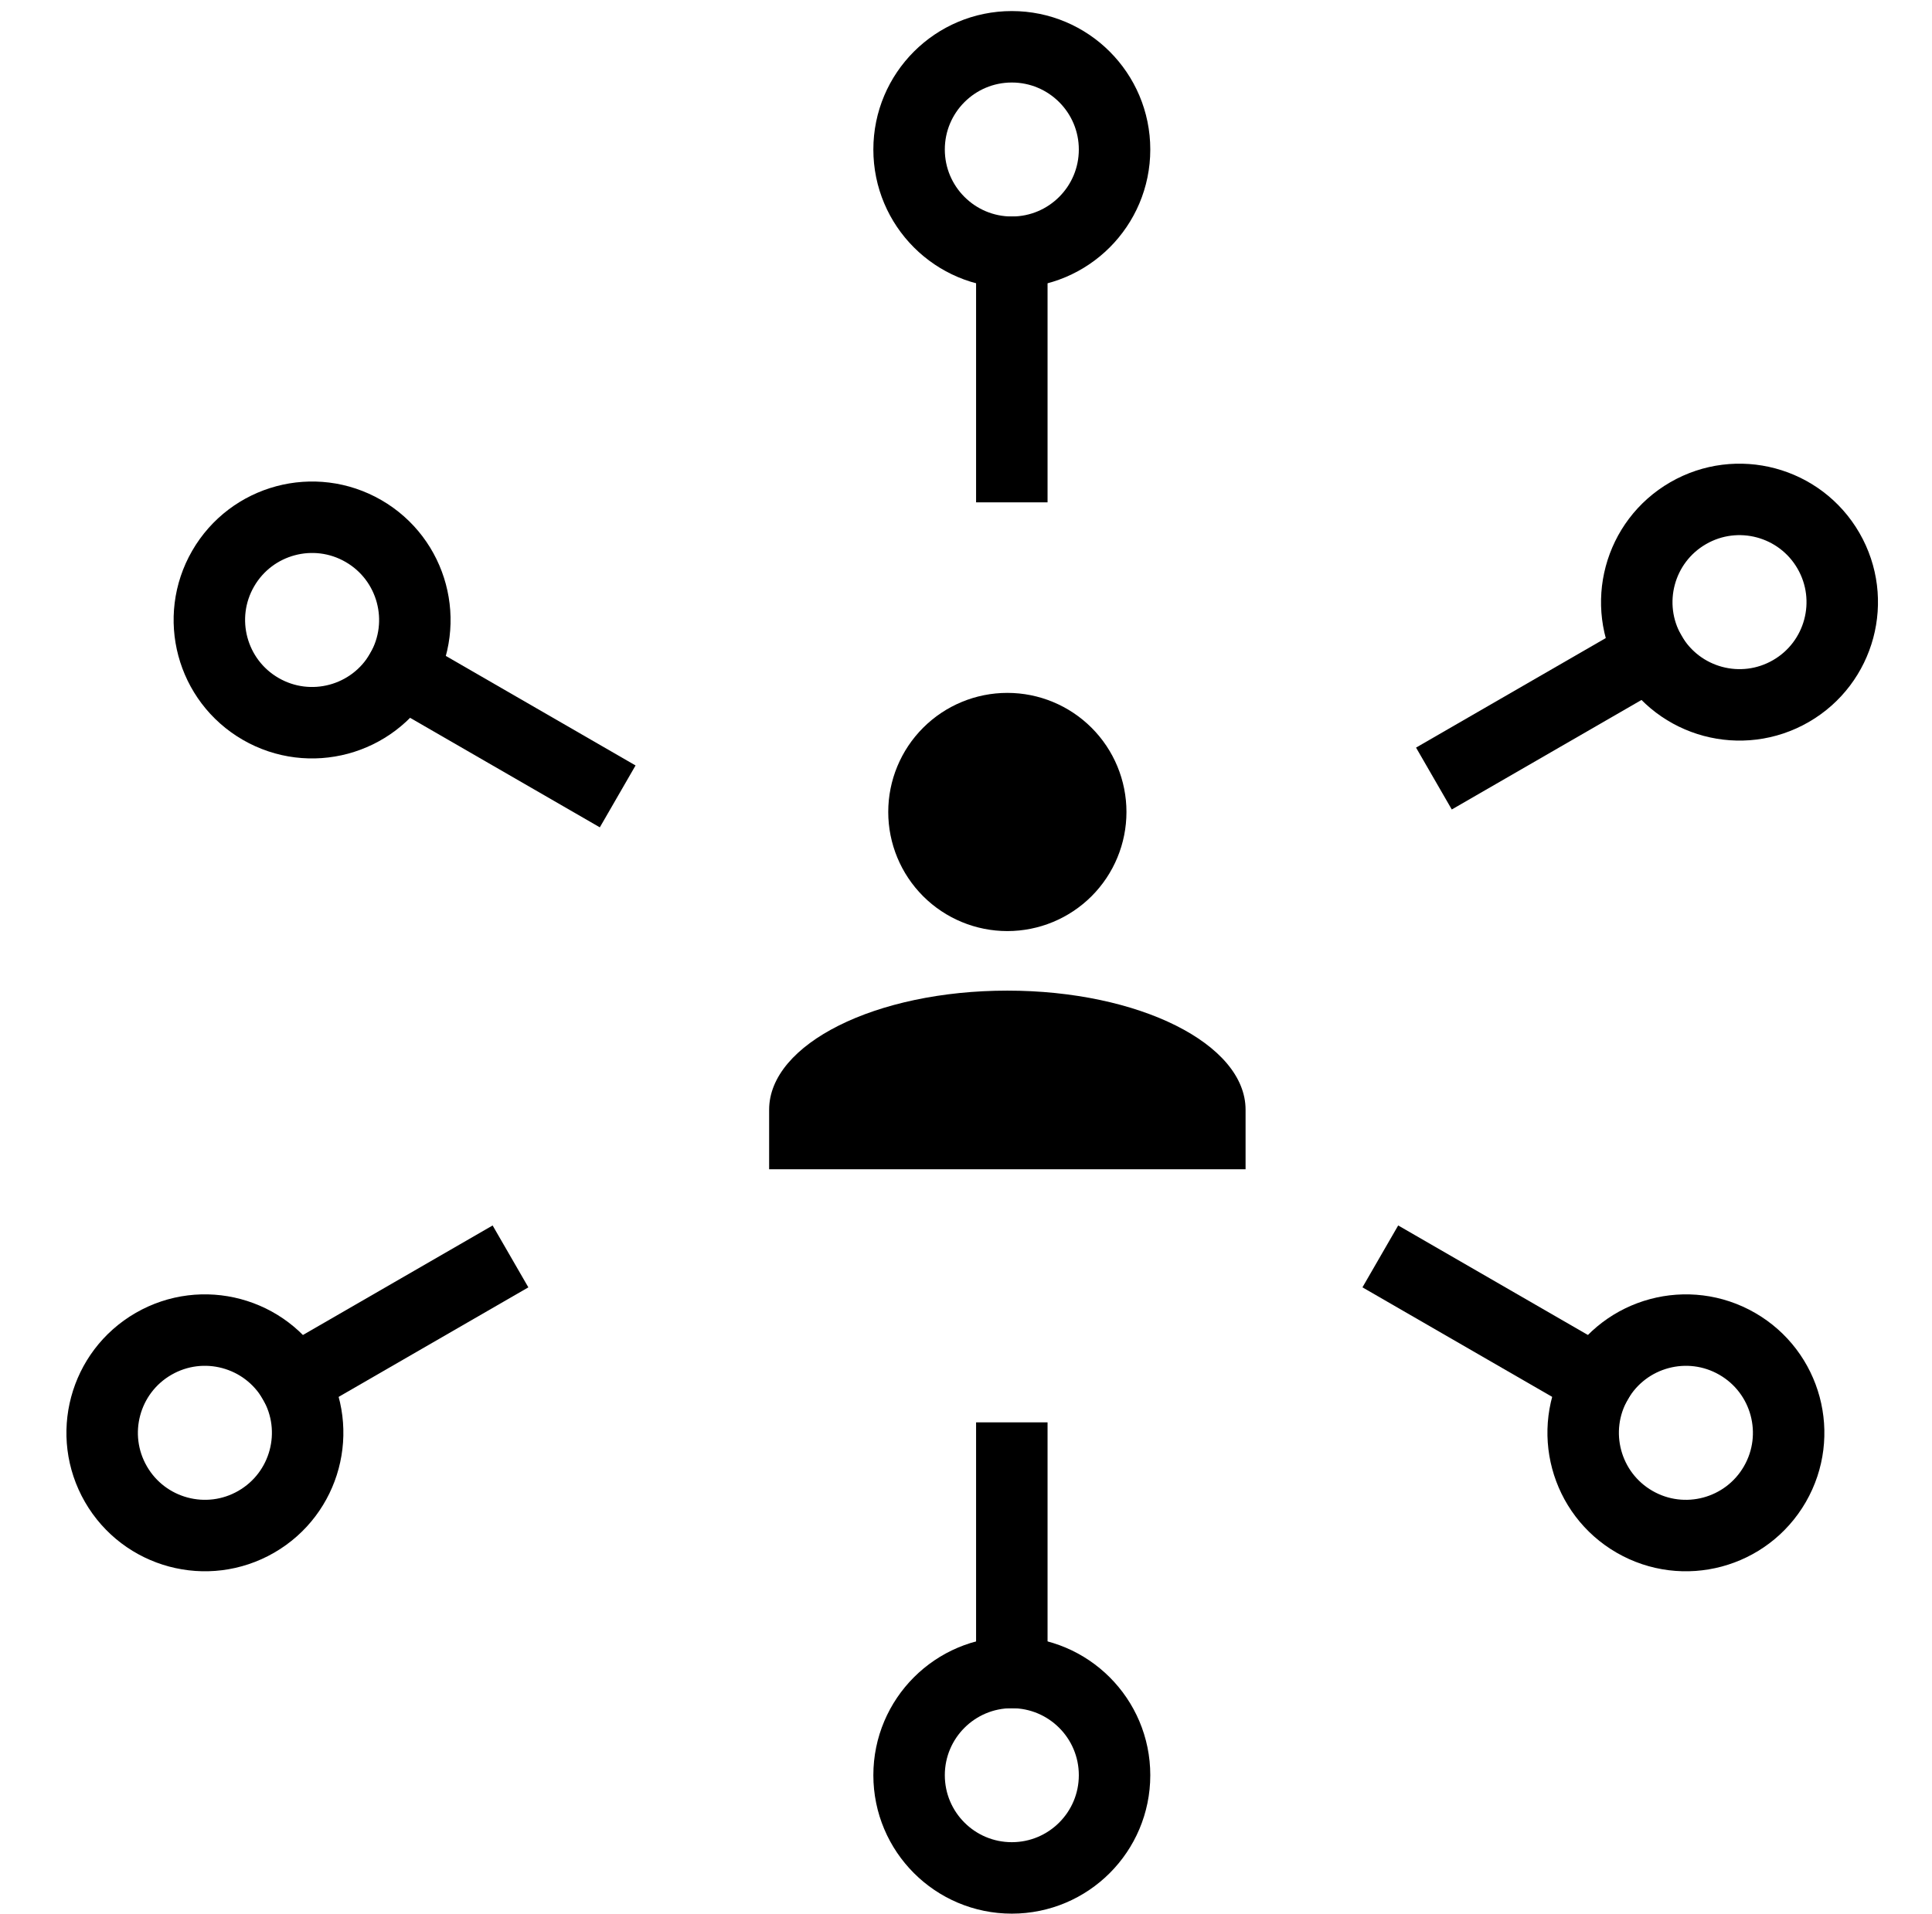 <svg width="109" height="108" viewBox="0 0 109 108" fill="none" xmlns="http://www.w3.org/2000/svg">
<path d="M56.833 39.096C58.615 39.096 60.324 39.804 61.585 41.064C62.845 42.324 63.553 44.033 63.553 45.816C63.553 47.598 62.845 49.307 61.585 50.568C60.324 51.828 58.615 52.536 56.833 52.536C55.051 52.536 53.341 51.828 52.081 50.568C50.821 49.307 50.113 47.598 50.113 45.816C50.113 44.033 50.821 42.324 52.081 41.064C53.341 39.804 55.051 39.096 56.833 39.096ZM56.833 55.896C64.258 55.896 70.273 58.903 70.273 62.616V65.976H43.393V62.616C43.393 58.903 49.407 55.896 56.833 55.896Z" fill="black"/>
<path d="M57.085 96.384V80.256" stroke="black" stroke-width="4.032"/>
<circle cx="7.812" cy="7.812" r="5.796" transform="matrix(1 0 0 -1 49.273 107.977)" stroke="black" stroke-width="4.032"/>
<path d="M91.842 78.956L77.875 70.892" stroke="black" stroke-width="4.032"/>
<circle cx="7.812" cy="7.812" r="5.796" transform="matrix(0.5 -0.866 -0.866 -0.5 97.975 91.518)" stroke="black" stroke-width="4.032"/>
<path d="M94.866 35.865L80.899 43.929" stroke="black" stroke-width="4.032"/>
<circle cx="7.812" cy="7.812" r="5.796" transform="matrix(-0.5 -0.866 -0.866 0.5 108.811 36.835)" stroke="black" stroke-width="4.032"/>
<path d="M57.085 12.217V28.345" stroke="black" stroke-width="4.032"/>
<circle cx="7.812" cy="7.812" r="5.796" transform="matrix(-1 0 0 1 64.897 0.624)" stroke="black" stroke-width="4.032"/>
<path d="M20.882 36.873L34.849 44.937" stroke="black" stroke-width="4.032"/>
<circle cx="7.812" cy="7.812" r="5.796" transform="matrix(-0.5 0.866 0.866 0.5 14.749 24.311)" stroke="black" stroke-width="4.032"/>
<path d="M14.834 78.957L28.801 70.893" stroke="black" stroke-width="4.032"/>
<circle cx="7.812" cy="7.812" r="5.796" transform="matrix(0.5 0.866 0.866 -0.5 0.889 77.987)" stroke="black" stroke-width="4.032"/>
</svg>
